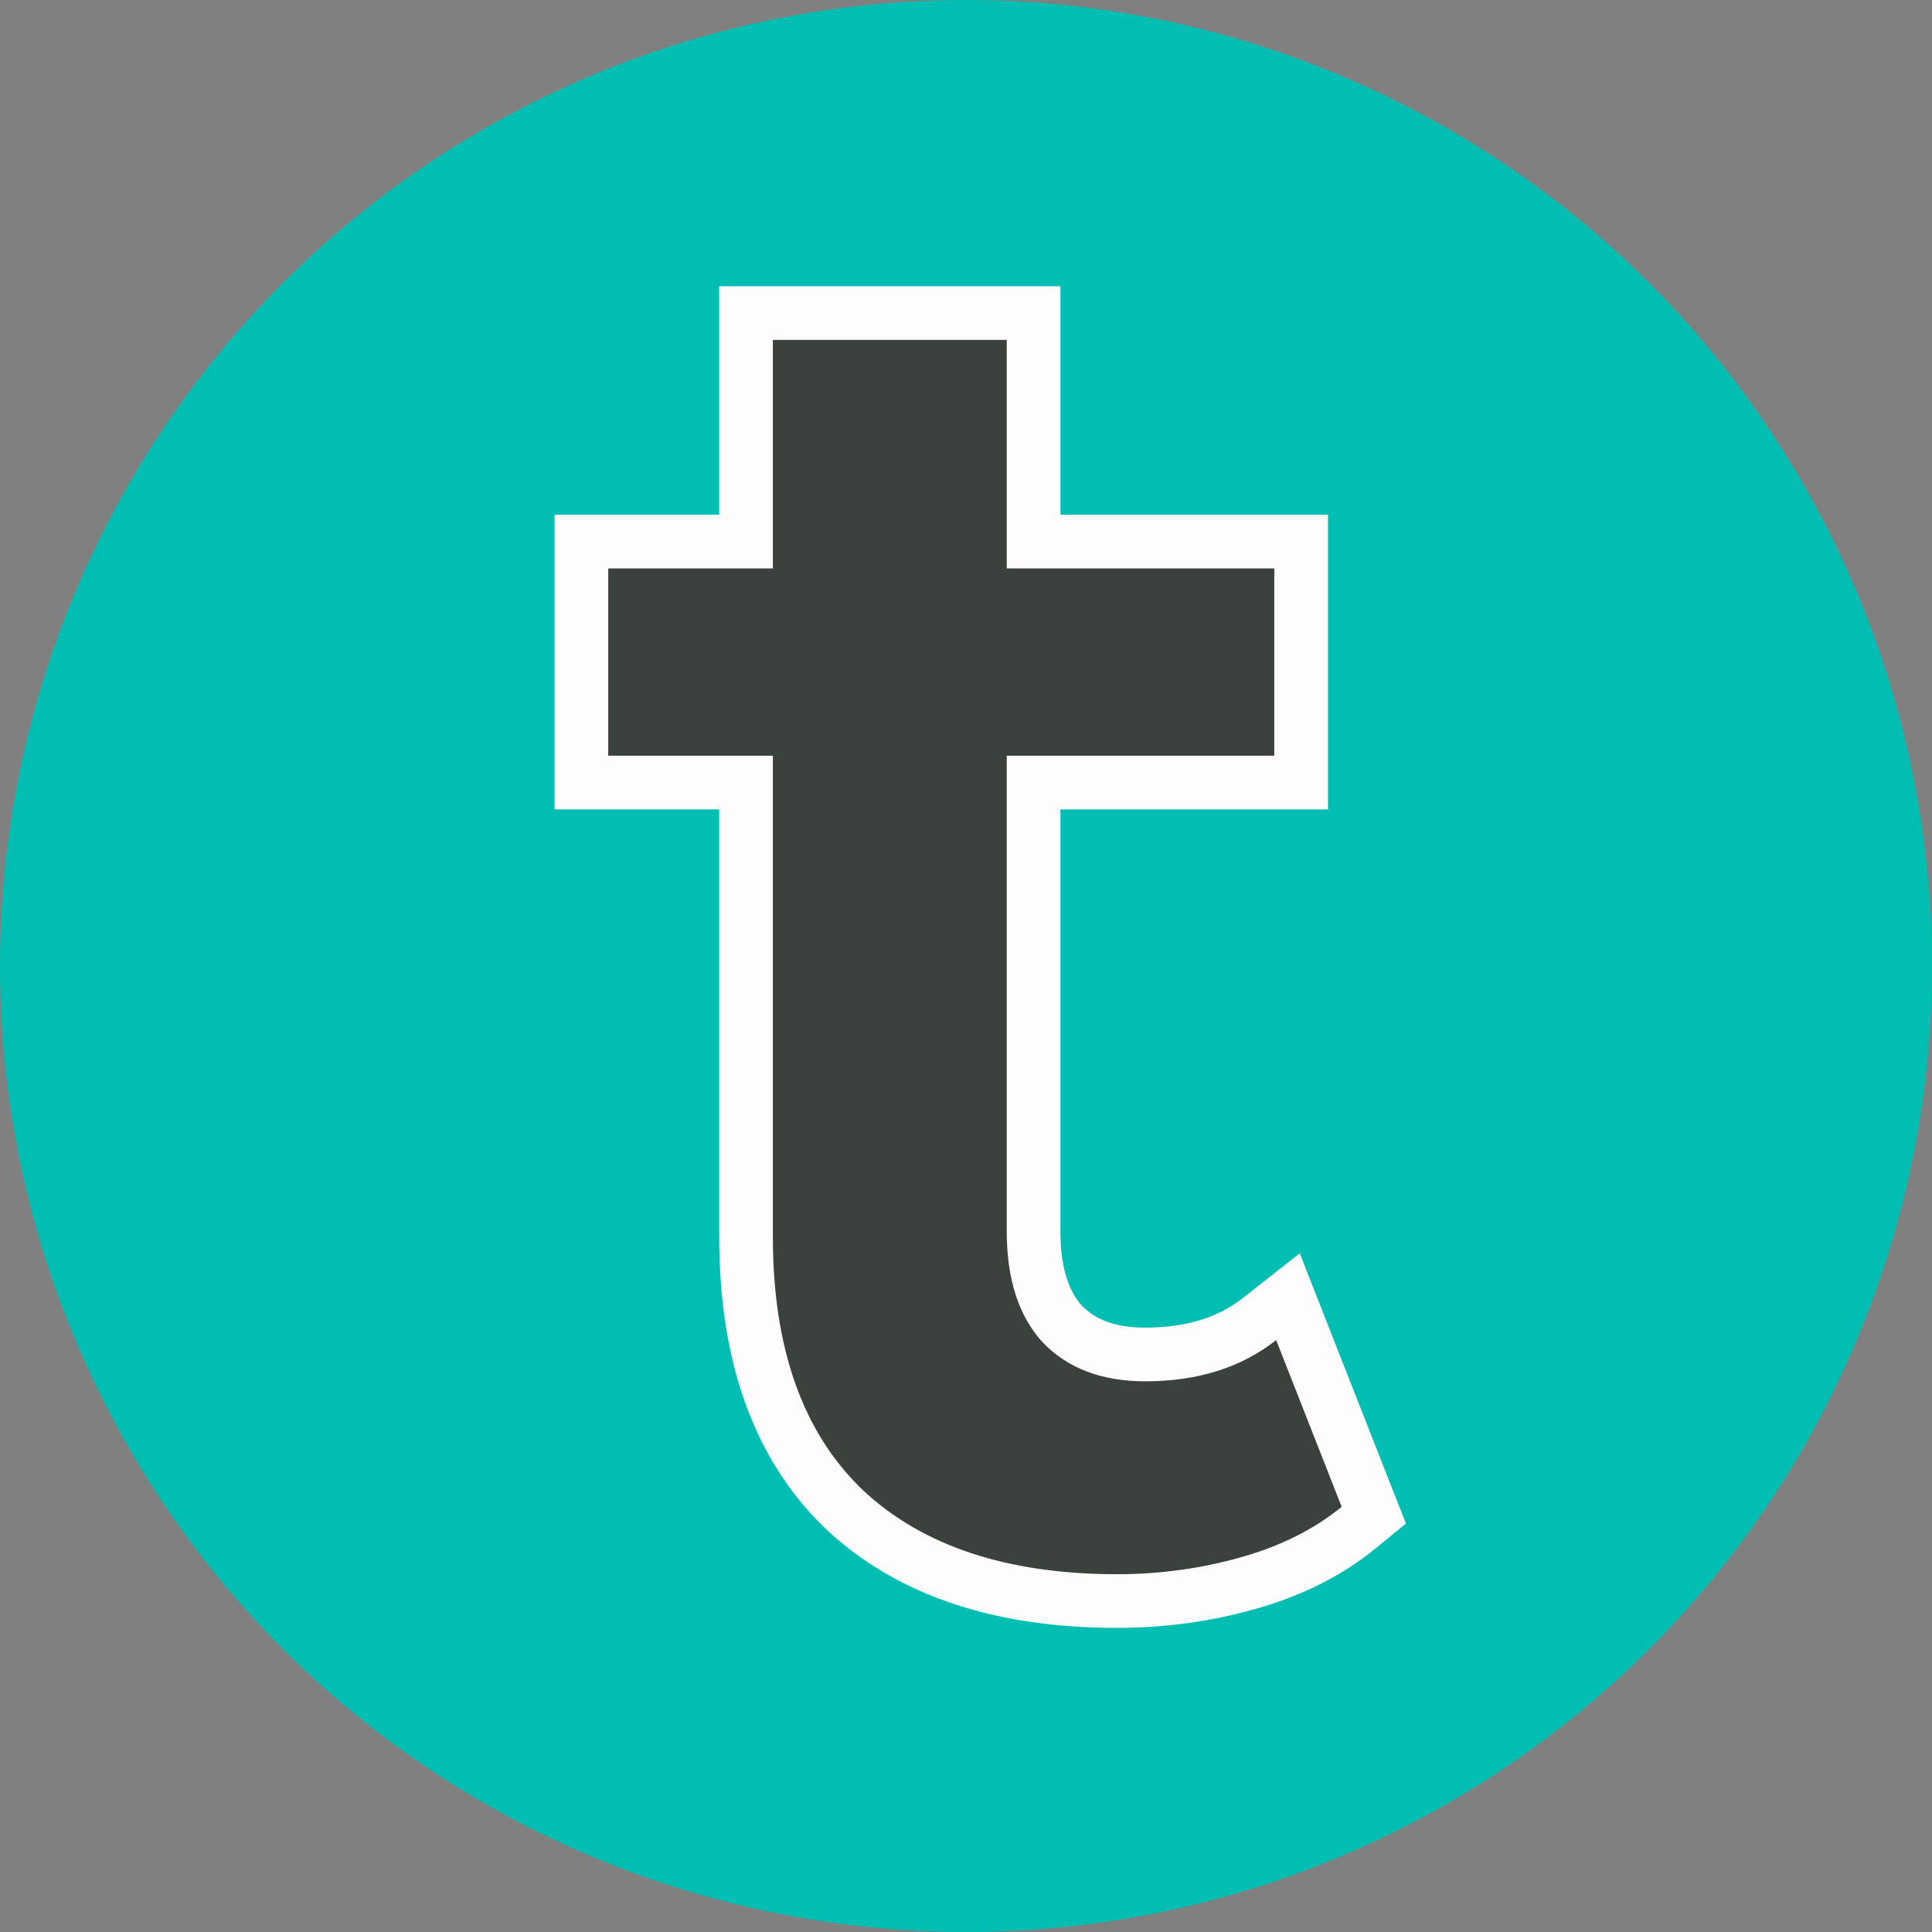 <svg width="108" height="108" viewBox="0 0 108 108" fill="none" xmlns="http://www.w3.org/2000/svg">
<rect x="0" y="0" width="108" height="108" fill="#808080" stroke="none"/>
<circle cx="54" cy="54" r="54" fill="#00BFB2"/>
<path d="M47.186 84.371L47.192 84.376L47.198 84.382C50.906 87.862 56.063 89.5 62.449 89.5C64.954 89.5 67.392 89.168 69.759 88.501C72.156 87.827 74.232 86.799 75.951 85.391L76.796 84.699L76.396 83.682L72.735 74.364L71.998 72.486L70.412 73.733C68.769 75.025 66.673 75.716 64.018 75.716C61.906 75.716 60.419 75.096 59.365 73.997C58.372 72.889 57.778 71.239 57.778 68.839V43.744H71.235H72.735V42.244V31.774V30.274H71.235H57.778V19V17.5H56.278H43.204H41.704V19V30.274H34H32.5V31.774V42.244V43.744H34H41.704V69.153C41.704 75.631 43.454 80.791 47.186 84.371Z" fill="#3B413C" stroke="#FEFCFD" stroke-width="3"/>
</svg>
